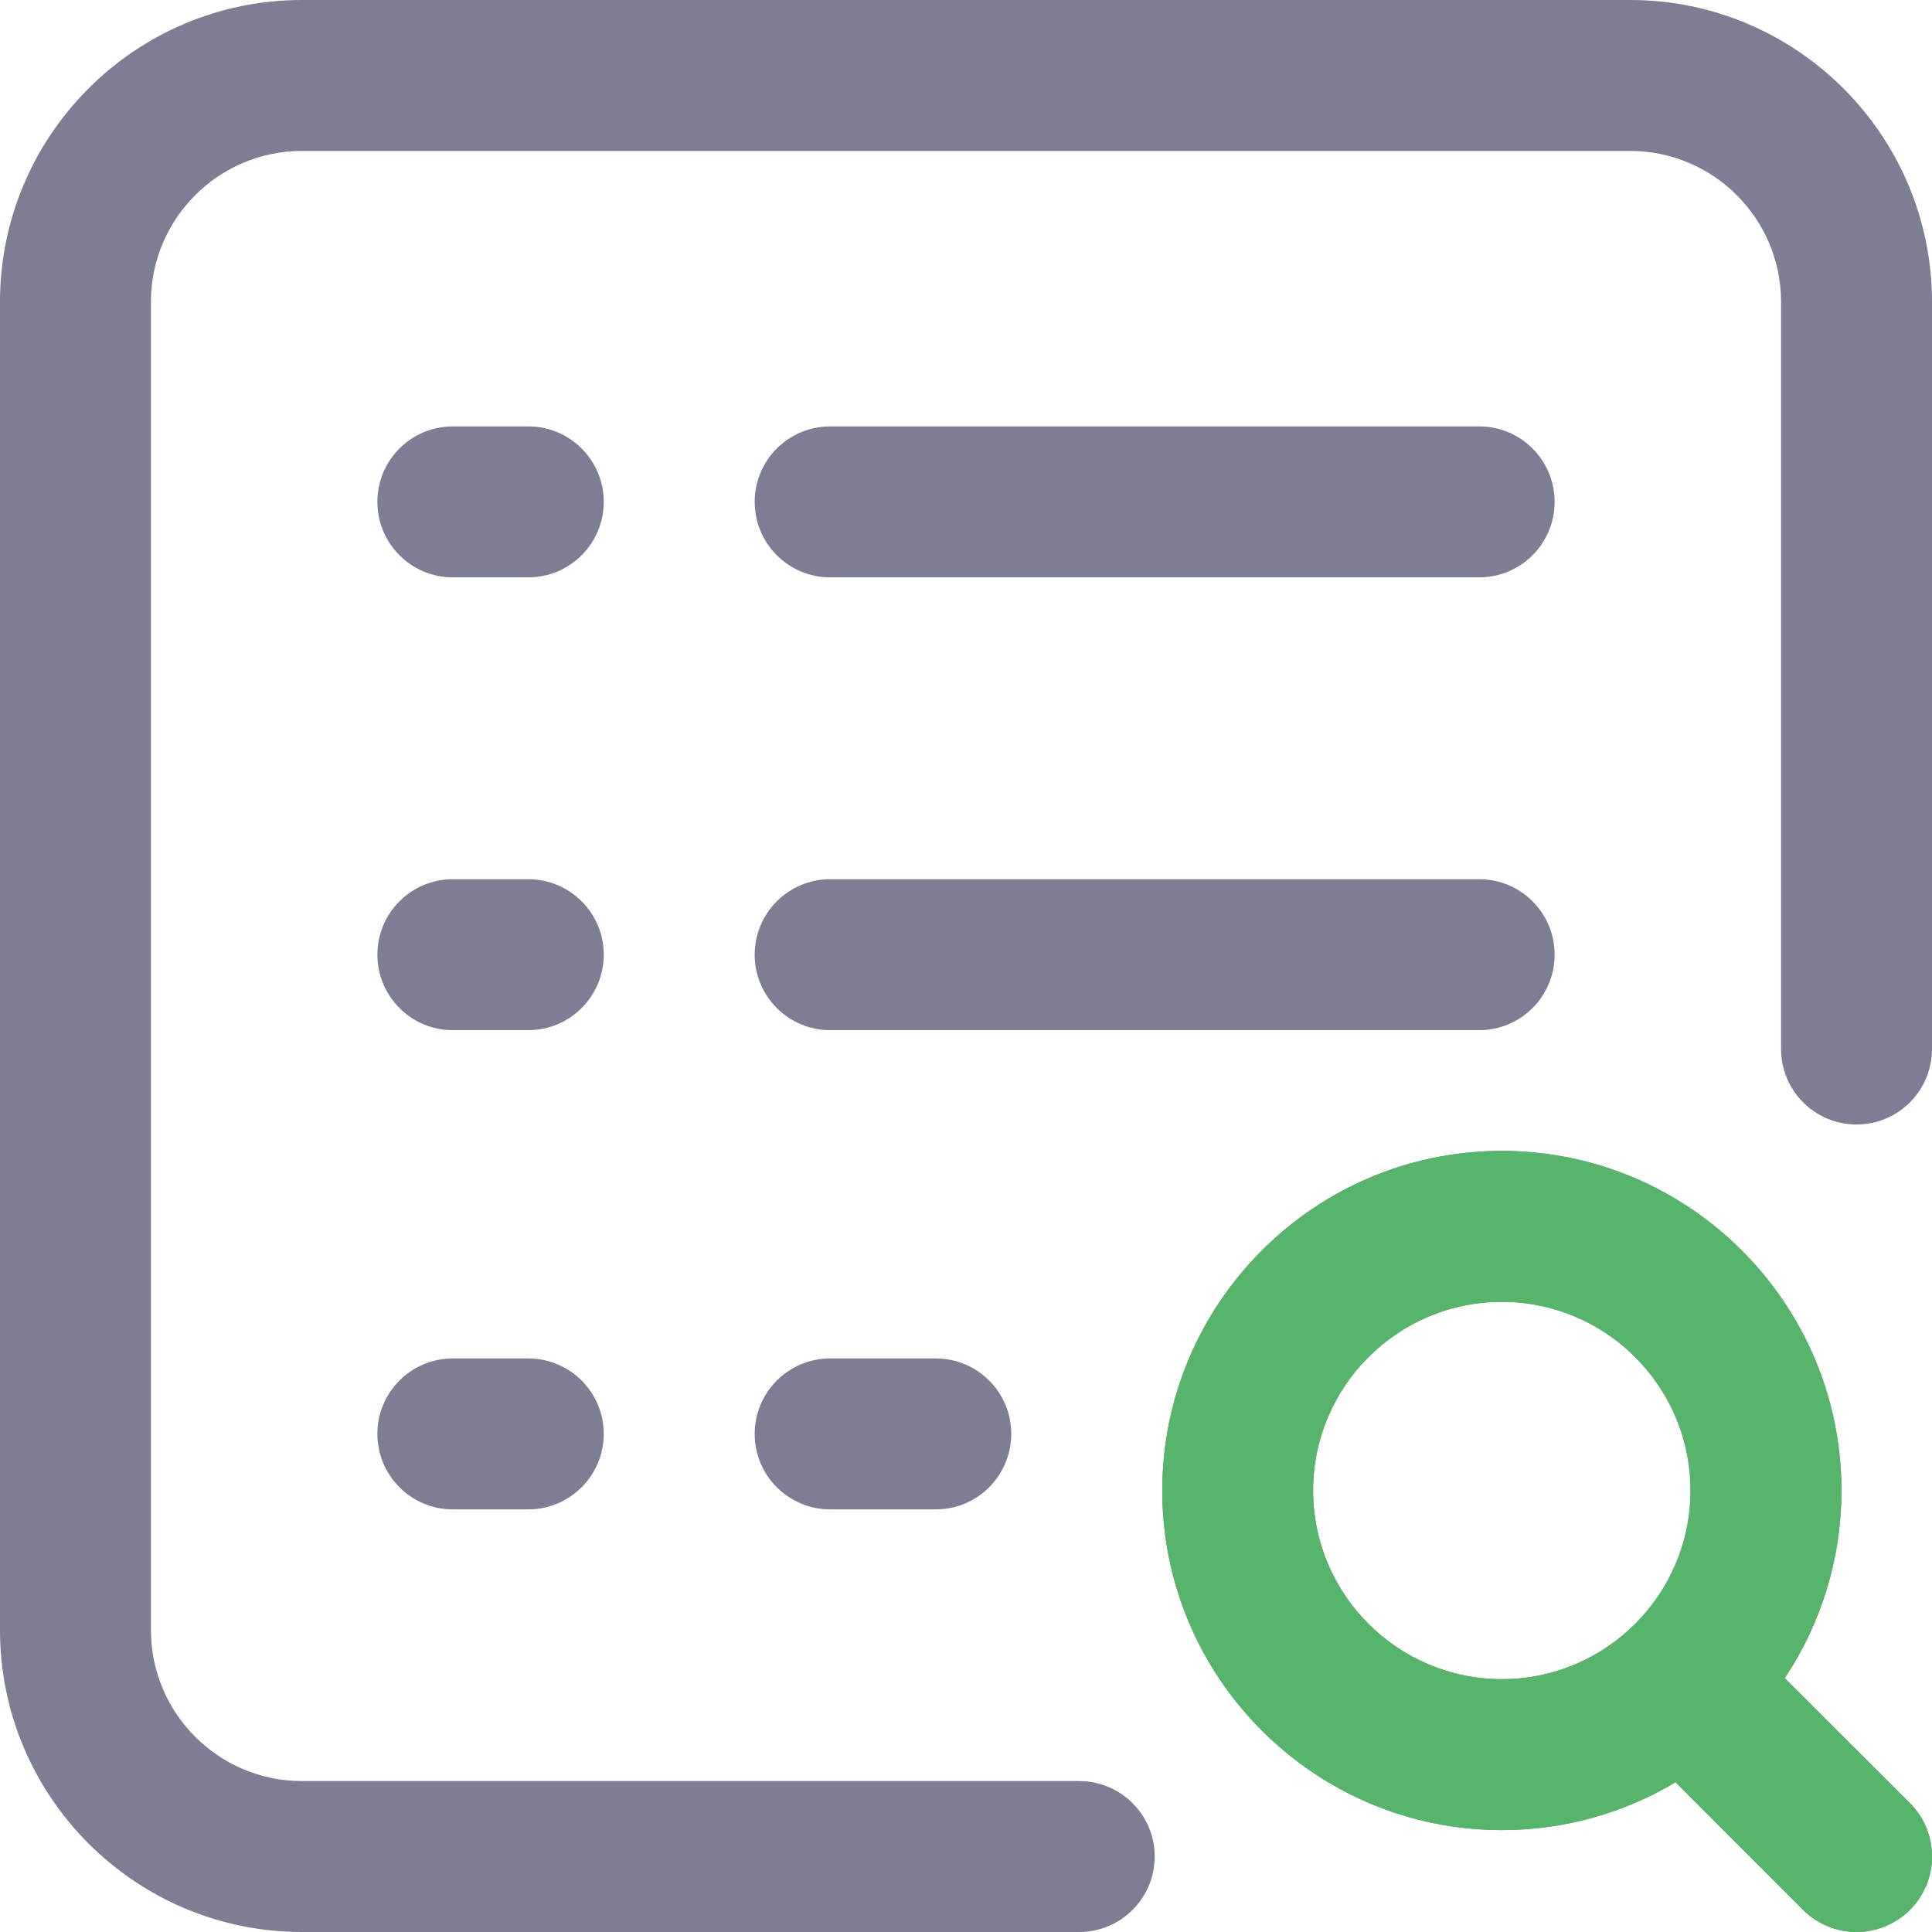 <svg width="24" height="24" viewBox="0 0 24 24" fill="none" xmlns="http://www.w3.org/2000/svg">
<g clip-path="url(#clip0)">
<path d="M11.625 16.875C12.143 16.875 12.562 17.295 12.562 17.812C12.562 18.33 12.143 18.75 11.625 18.75H10.312C9.795 18.75 9.375 18.33 9.375 17.812C9.375 17.295 9.795 16.875 10.312 16.875H11.625ZM19.312 11.859C19.312 11.342 18.893 10.922 18.375 10.922H10.312C9.795 10.922 9.375 11.342 9.375 11.859C9.375 12.377 9.795 12.797 10.312 12.797H18.375C18.893 12.797 19.312 12.377 19.312 11.859ZM10.312 7.172H18.375C18.893 7.172 19.312 6.752 19.312 6.234C19.312 5.717 18.893 5.297 18.375 5.297H10.312C9.795 5.297 9.375 5.717 9.375 6.234C9.375 6.752 9.795 7.172 10.312 7.172ZM6.562 16.875H5.625C5.107 16.875 4.688 17.295 4.688 17.812C4.688 18.33 5.107 18.75 5.625 18.75H6.562C7.08 18.75 7.5 18.33 7.5 17.812C7.5 17.295 7.08 16.875 6.562 16.875ZM6.562 10.922H5.625C5.107 10.922 4.688 11.342 4.688 11.859C4.688 12.377 5.107 12.797 5.625 12.797H6.562C7.08 12.797 7.5 12.377 7.5 11.859C7.5 11.342 7.08 10.922 6.562 10.922ZM6.562 5.297H5.625C5.107 5.297 4.688 5.717 4.688 6.234C4.688 6.752 5.107 7.172 5.625 7.172H6.562C7.08 7.172 7.5 6.752 7.5 6.234C7.5 5.717 7.08 5.297 6.562 5.297ZM23.726 22.399C24.092 22.766 24.092 23.359 23.726 23.725C23.542 23.908 23.302 24 23.062 24C22.823 24 22.583 23.908 22.399 23.726L20.814 22.14C20.182 22.517 19.444 22.734 18.656 22.734C16.33 22.734 14.438 20.842 14.438 18.516C14.438 16.189 16.33 14.297 18.656 14.297C20.982 14.297 22.875 16.189 22.875 18.516C22.875 19.376 22.616 20.177 22.171 20.846L23.726 22.399ZM18.656 20.859C19.949 20.859 21 19.808 21 18.516C21 17.223 19.949 16.172 18.656 16.172C17.364 16.172 16.312 17.223 16.312 18.516C16.312 19.808 17.364 20.859 18.656 20.859ZM20.25 0H3.75C1.682 0 0 1.682 0 3.75V20.25C0 22.318 1.682 24 3.75 24H13.406C13.924 24 14.344 23.58 14.344 23.062C14.344 22.545 13.924 22.125 13.406 22.125H3.75C2.716 22.125 1.875 21.284 1.875 20.25V3.75C1.875 2.716 2.716 1.875 3.75 1.875H20.25C21.284 1.875 22.125 2.716 22.125 3.75V13.031C22.125 13.549 22.545 13.969 23.062 13.969C23.58 13.969 24 13.549 24 13.031V3.75C24 1.682 22.318 0 20.25 0Z" fill="#7D7D93"/>
<path d="M23.726 22.399C24.092 22.766 24.092 23.359 23.726 23.725C23.542 23.908 23.302 24 23.062 24C22.823 24 22.583 23.908 22.399 23.726L20.814 22.14C20.182 22.517 19.444 22.734 18.656 22.734C16.33 22.734 14.438 20.842 14.438 18.516C14.438 16.189 16.33 14.297 18.656 14.297C20.982 14.297 22.875 16.189 22.875 18.516C22.875 19.376 22.616 20.177 22.171 20.846L23.726 22.399ZM18.656 20.859C19.949 20.859 21 19.808 21 18.516C21 17.223 19.949 16.172 18.656 16.172C17.364 16.172 16.312 17.223 16.312 18.516C16.312 19.808 17.364 20.859 18.656 20.859Z" fill="#57B56B"/>
</g>
<defs>
<clipPath id="clip0">
<rect width="24" height="24" fill="white"/>
</clipPath>
</defs>
</svg>
